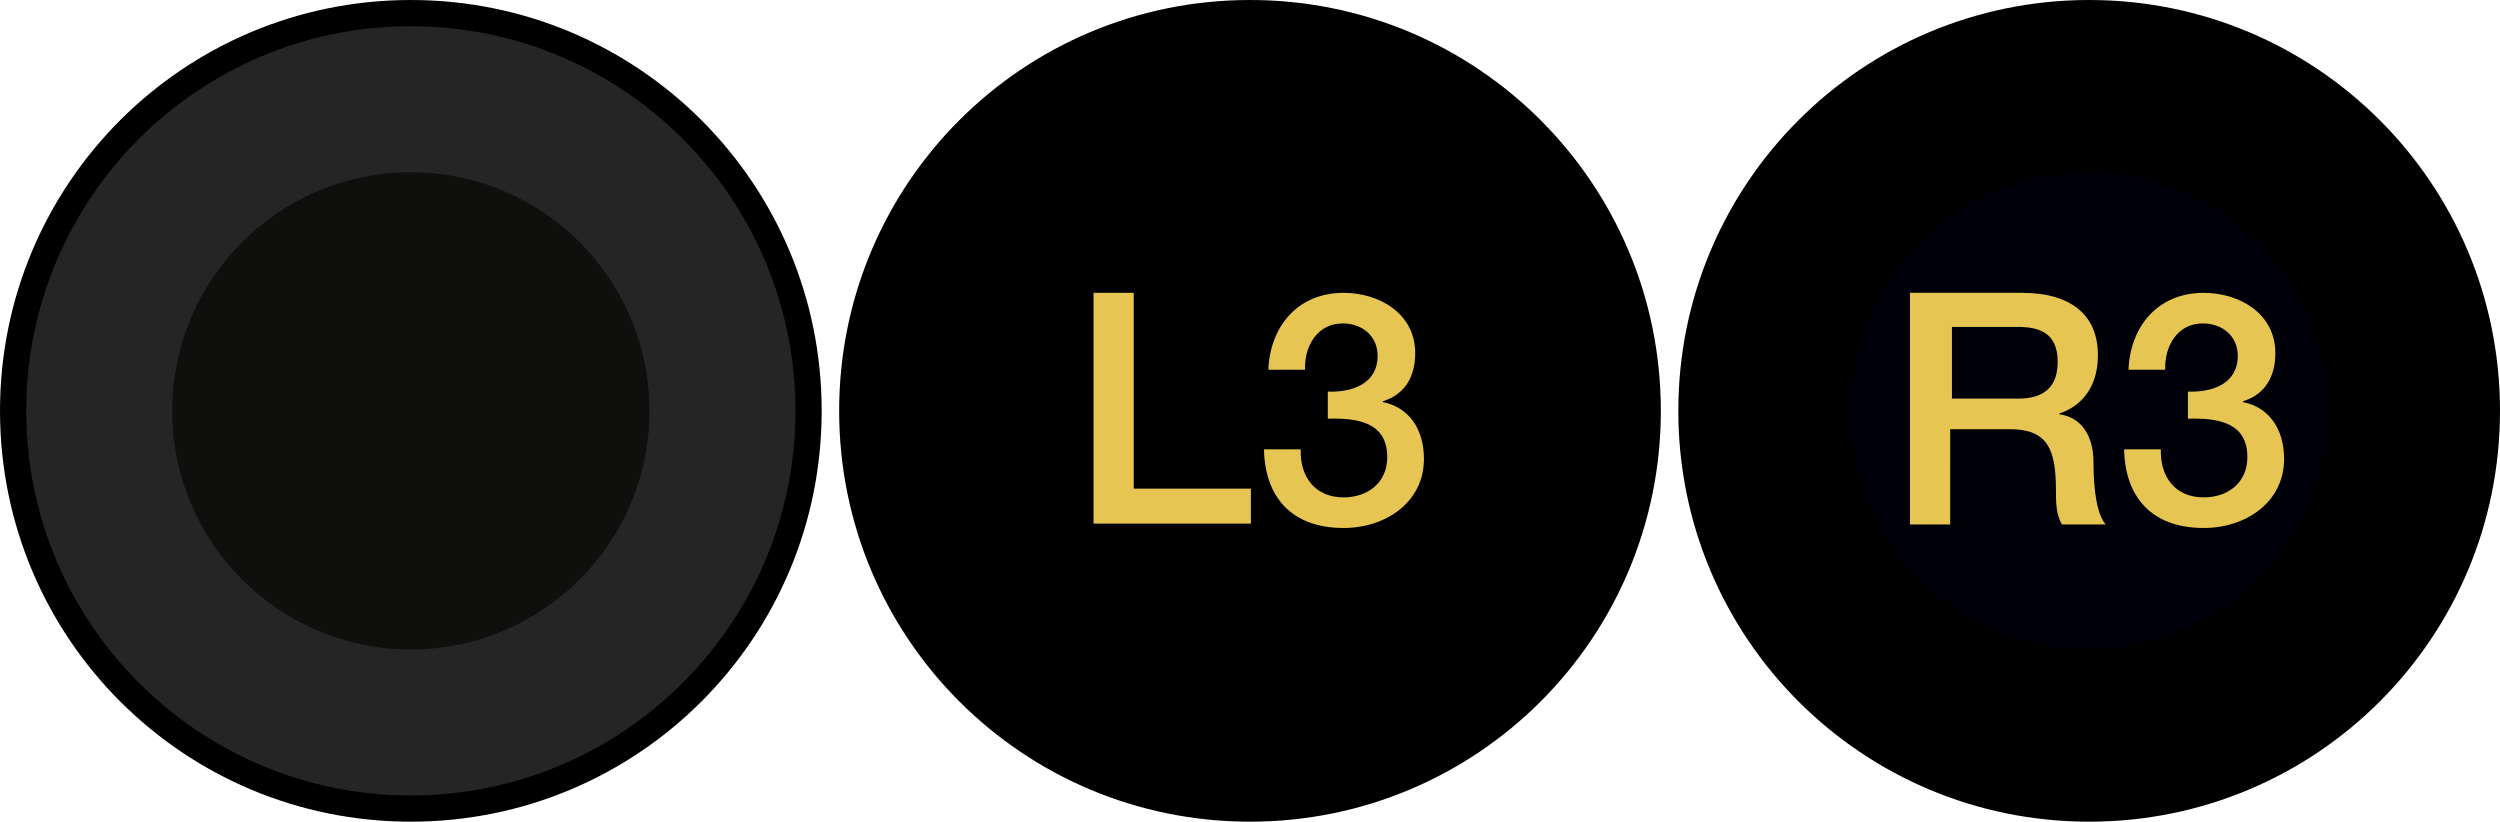 <?xml version="1.0" encoding="UTF-8" standalone="no"?>
<!-- Generator: Adobe Illustrator 19.0.1, SVG Export Plug-In . SVG Version: 6.00 Build 0)  -->

<svg
   xmlns:dc="http://purl.org/dc/elements/1.1/"
   xmlns:cc="http://creativecommons.org/ns#"
   xmlns:rdf="http://www.w3.org/1999/02/22-rdf-syntax-ns#"
   xmlns:svg="http://www.w3.org/2000/svg"
   xmlns="http://www.w3.org/2000/svg"
   xmlns:sodipodi="http://sodipodi.sourceforge.net/DTD/sodipodi-0.dtd"
   xmlns:inkscape="http://www.inkscape.org/namespaces/inkscape"
   version="1.1"
   id="Layer_1"
   x="0px"
   y="0px"
   width="286px"
   height="94px"
   viewBox="-816 494 286 94"
   style="enable-background:new -816 494 286 94;"
   xml:space="preserve"
   sodipodi:docname="granitsticks.svg"
   inkscape:version="0.92.4 (5da689c313, 2019-01-14)"><defs
   id="defs3564"><filter
     inkscape:collect="always"
     style="color-interpolation-filters:sRGB"
     id="filter11908"
     x="-0.024"
     width="1.048"
     y="-0.024"
     height="1.048"><feGaussianBlur
       inkscape:collect="always"
       stdDeviation="0.546"
       id="feGaussianBlur11910" /></filter></defs><sodipodi:namedview
   pagecolor="#ffffff"
   bordercolor="#666666"
   borderopacity="1"
   objecttolerance="10"
   gridtolerance="10"
   guidetolerance="10"
   inkscape:pageopacity="0"
   inkscape:pageshadow="2"
   inkscape:window-width="1920"
   inkscape:window-height="1017"
   id="namedview3562"
   showgrid="false"
   inkscape:zoom="2.0143859"
   inkscape:cx="62.330253"
   inkscape:cy="7.2777778"
   inkscape:window-x="1912"
   inkscape:window-y="-8"
   inkscape:window-maximized="1"
   inkscape:current-layer="Layer_1" />
<style
   type="text/css"
   id="style3507">
	.st0{fill:#C1272D;}
	.st1{fill:#CF2A32;}
	.st2{fill:#E02D39;}
	.st3{fill:#3ED8D2;}
	.st4{fill:#30D5CD;}
	.st5{fill:#1FD2C6;}
</style>
<g
   id="g3559">
	<g
   id="g3521">
		<g
   id="g3519">
			<g
   id="g3515">
				<path
   class="st0"
   d="M-769,586.5c-25.1,0-45.5-20.4-45.5-45.5s20.4-45.5,45.5-45.5s45.5,20.4,45.5,45.5S-743.9,586.5-769,586.5z      "
   id="path3509"
   style="fill:#262525;fill-opacity:1;" />
				<g
   id="g3513">
					<path
   class="st1"
   d="M-769,497c24.3,0,44,19.7,44,44s-19.7,44-44,44s-44-19.7-44-44S-793.3,497-769,497 M-769,494       c-26,0-47,21-47,47s21,47,47,47s47-21,47-47S-743,494-769,494L-769,494z"
   id="path3511"
   style="fill:#000000;fill-opacity:1" />
				</g>
			</g>
			<circle
   class="st2"
   cx="-769"
   cy="541"
   r="27.3"
   id="circle3517"
   style="fill:#0f0f0d;fill-opacity:1;filter:url(#filter11908)" />
		</g>
	</g>
	<g
   id="g3539">
		<g
   id="g3529">
			<path
   class="st3"
   d="M-673,586.5c-25.1,0-45.5-20.4-45.5-45.5s20.4-45.5,45.5-45.5s45.5,20.4,45.5,45.5S-647.9,586.5-673,586.5z"
   id="path3523"
   style="fill:#000000;fill-opacity:1" />
			<g
   id="g3527">
				<path
   class="st4"
   d="M-673,497c24.3,0,44,19.7,44,44s-19.7,44-44,44s-44-19.7-44-44S-697.3,497-673,497 M-673,494      c-26,0-47,21-47,47s21,47,47,47s47-21,47-47S-647,494-673,494L-673,494z"
   id="path3525"
   style="fill:#000000;fill-opacity:1" />
			</g>
		</g>
		<circle
   class="st5"
   cx="-673"
   cy="541"
   r="27.3"
   id="circle3531"
   style="fill:#000000;fill-opacity:1" />
		<g
   id="g3537">
			<path
   d="M-690.9,527.5h4.6v22.4h13.4v4h-18V527.5z"
   id="path3533"
   style="fill:#e6c552;fill-opacity:1" />
			<path
   d="M-664.1,538.8c2.8,0.1,5.7-0.9,5.7-4.1c0-2.2-1.7-3.7-4-3.7c-2.9,0-4.4,2.6-4.3,5.3h-4.2c0.2-5,3.4-8.8,8.6-8.8     c4,0,8.2,2.3,8.2,6.9c0,2.6-1.1,4.7-3.7,5.5v0.1c3,0.6,4.7,3.1,4.7,6.5c0,4.9-4.3,7.9-9.2,7.9c-6,0-9-3.6-9.1-9h4.2     c-0.1,3.1,1.6,5.5,4.9,5.5c2.8,0,5-1.7,5-4.6c0-4-3.4-4.5-6.8-4.4L-664.1,538.8L-664.1,538.8z"
   id="path3535"
   style="fill:#e6c552;fill-opacity:1" />
		</g>
	</g>
	<g
   id="g3557">
		<g
   id="g3547">
			<path
   class="st3"
   d="M-577,586.5c-25.1,0-45.5-20.4-45.5-45.5s20.4-45.5,45.5-45.5s45.5,20.4,45.5,45.5S-551.9,586.5-577,586.5z"
   id="path3541"
   style="fill:#000000;fill-opacity:1" />
			<g
   id="g3545">
				<path
   class="st4"
   d="M-577,497c24.3,0,44,19.7,44,44s-19.7,44-44,44s-44-19.7-44-44S-601.3,497-577,497 M-577,494      c-26,0-47,21-47,47s21,47,47,47s47-21,47-47S-551,494-577,494L-577,494z"
   id="path3543"
   style="fill:#000000;fill-opacity:1" />
			</g>
		</g>
		<circle
   class="st5"
   cx="-577"
   cy="541"
   r="27.3"
   id="circle3549"
   style="fill:#000008;fill-opacity:1" />
		<g
   id="g3555">
			<path
   d="M-597.3,527.5h12.6c5.8,0,8.7,2.7,8.7,7.1c0,5.1-3.5,6.4-4.4,6.7v0.1c1.6,0.2,3.9,1.4,3.9,5.6c0,3.1,0.4,5.9,1.4,7h-5     c-0.7-1.1-0.7-2.6-0.7-3.9c0-4.8-1-7-5.3-7h-6.8V554h-4.6v-26.5H-597.3z M-592.7,539.6h7.6c3,0,4.5-1.4,4.5-4.2     c0-3.4-2.2-4-4.6-4h-7.5V539.6z"
   id="path3551"
   style="fill:#e6c552;fill-opacity:1" />
			<path
   d="M-565.7,538.8c2.8,0.1,5.7-0.9,5.7-4.1c0-2.2-1.7-3.7-4-3.7c-2.9,0-4.4,2.6-4.3,5.3h-4.2c0.2-5,3.4-8.8,8.6-8.8     c4,0,8.2,2.3,8.2,6.9c0,2.6-1.1,4.7-3.7,5.5v0.1c3,0.6,4.7,3.1,4.7,6.5c0,4.9-4.3,7.9-9.2,7.9c-6,0-9-3.6-9.1-9h4.2     c-0.1,3.1,1.6,5.5,4.9,5.5c2.8,0,5-1.7,5-4.6c0-4-3.4-4.5-6.8-4.4L-565.7,538.8L-565.7,538.8z"
   id="path3553"
   style="fill:#e6c552;fill-opacity:1" />
		</g>
	</g>
</g>
</svg>